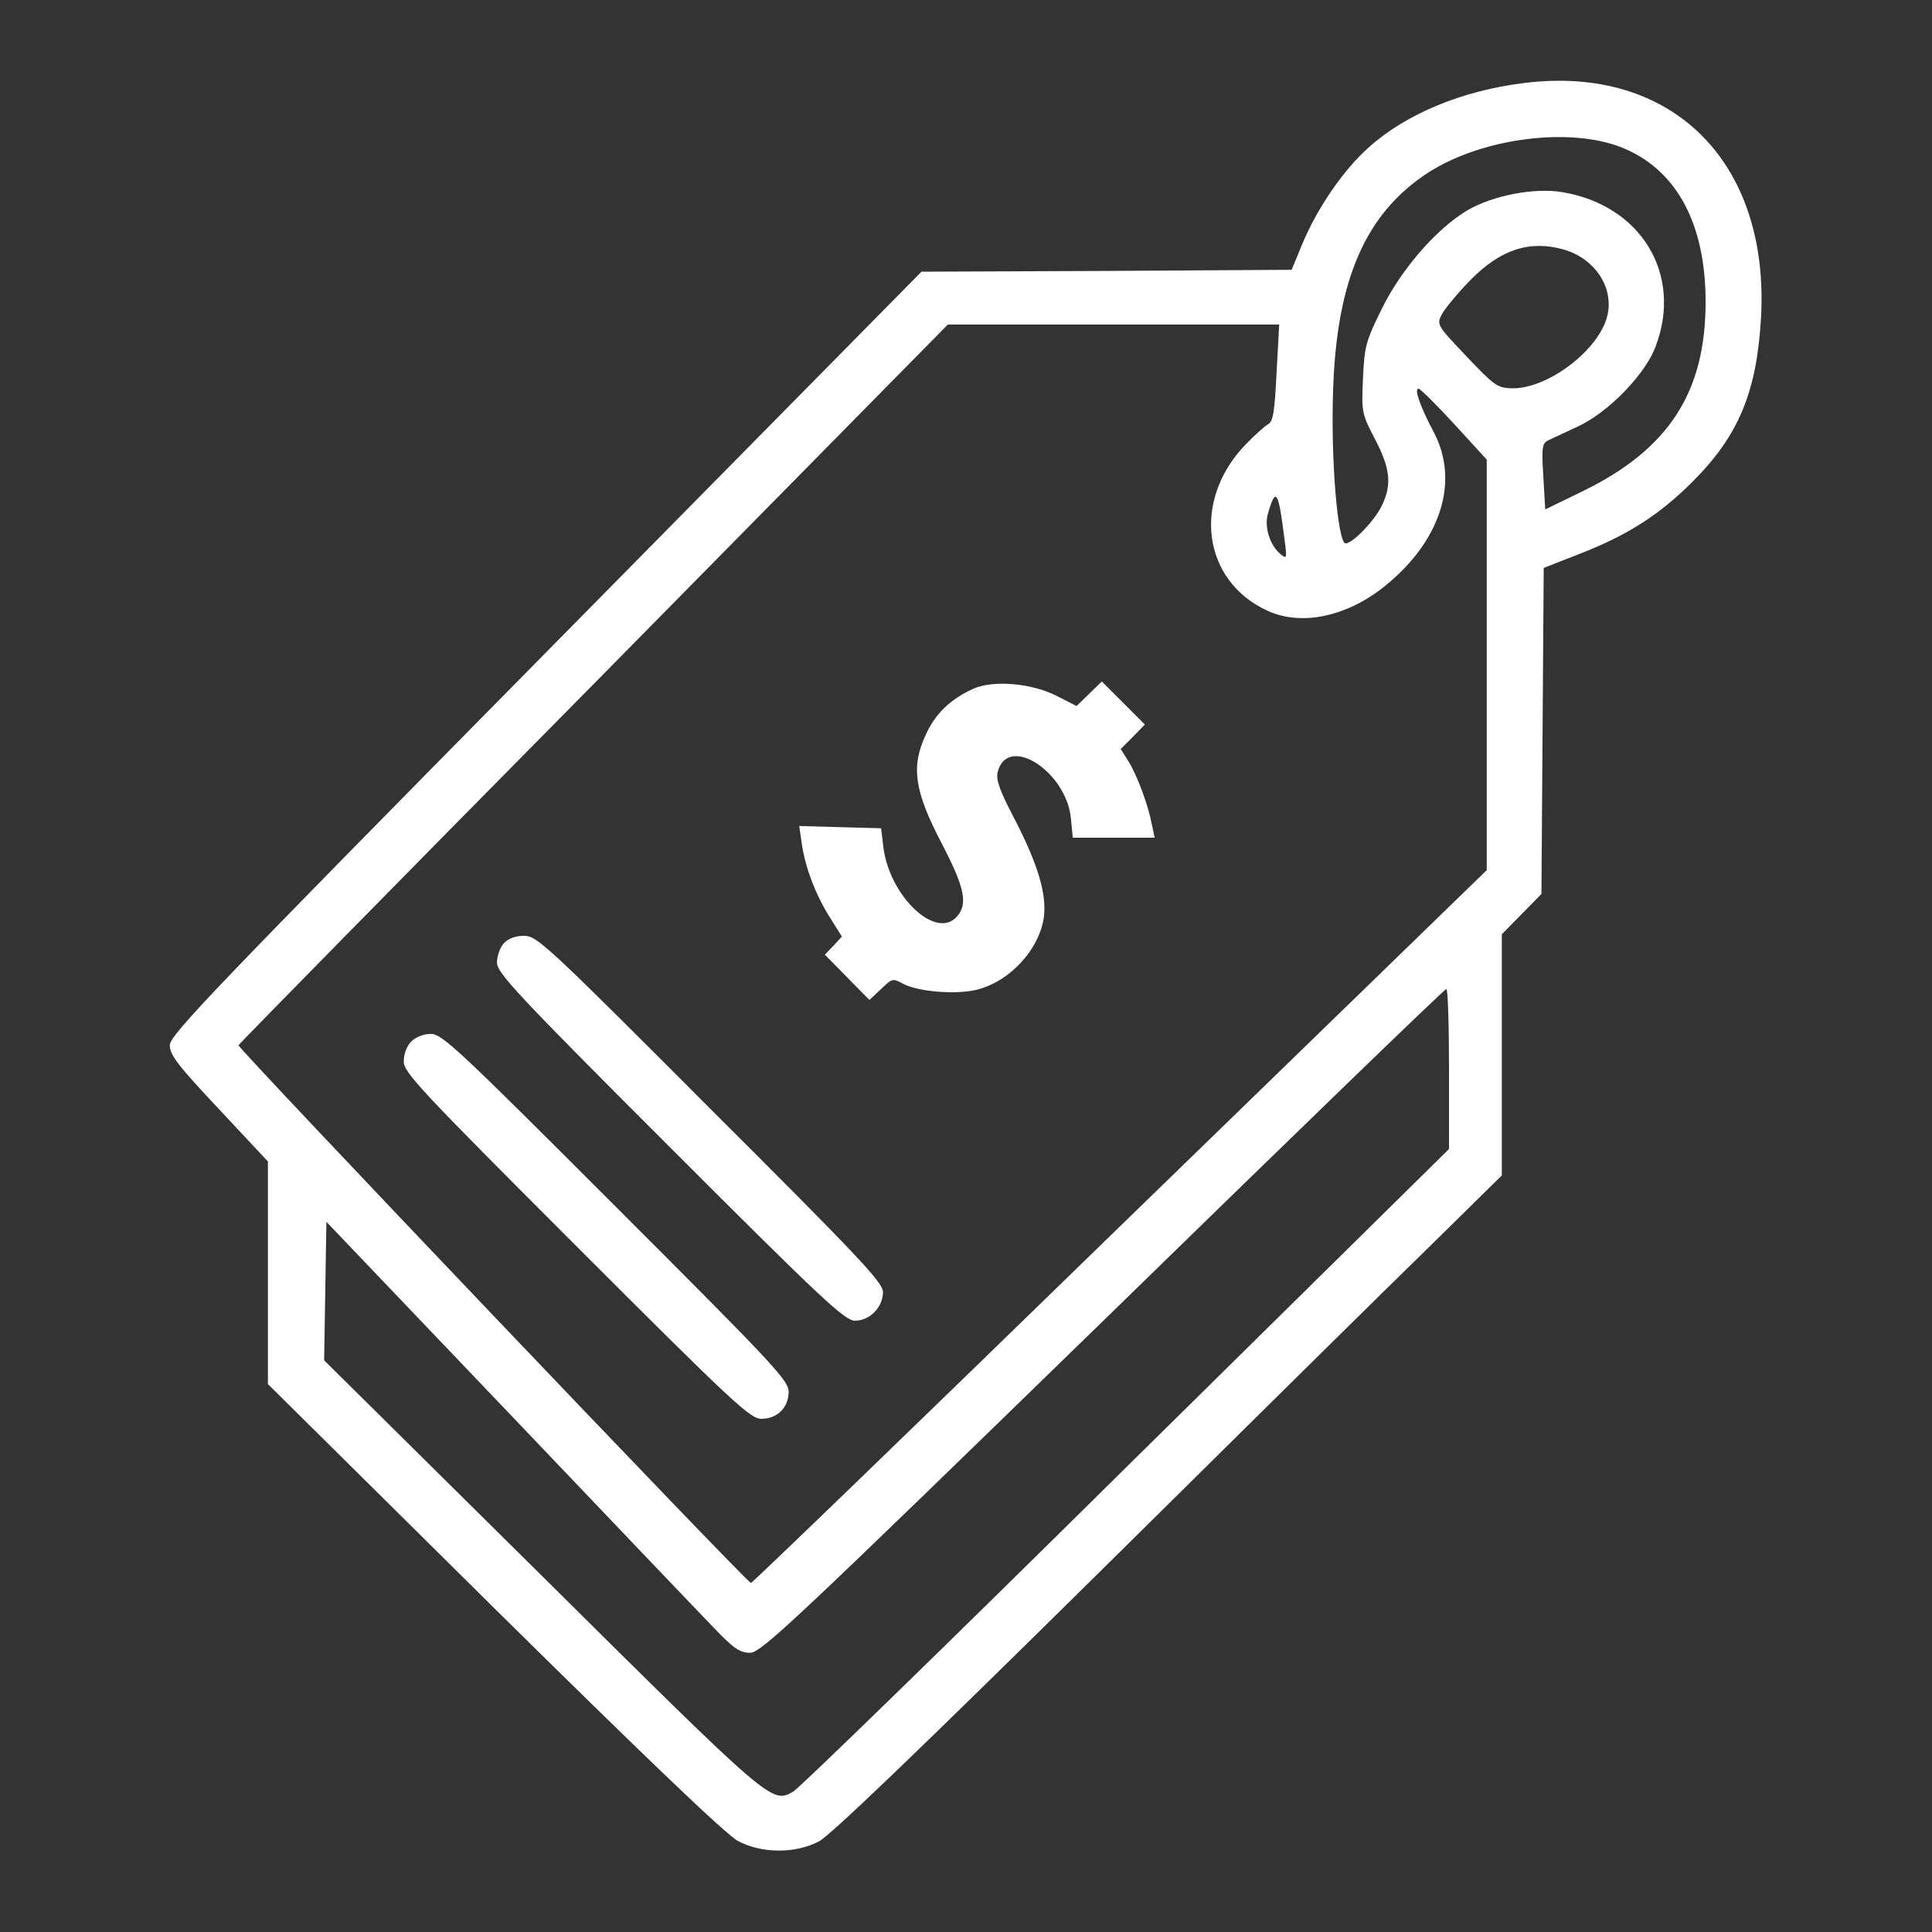 <?xml version="1.0" standalone="no"?>
<!DOCTYPE svg PUBLIC "-//W3C//DTD SVG 20010904//EN"
 "http://www.w3.org/TR/2001/REC-SVG-20010904/DTD/svg10.dtd">
<svg version="1.0" xmlns="http://www.w3.org/2000/svg"
 width="512pt" height="512pt" viewBox="0 0 512 512"
 preserveAspectRatio="xMidYMid meet">

<rect x="0" y="0" width="512" height="512" fill="#333333" stroke="none"/>

<g transform="translate(0,512) scale(0.1,-0.1)"
fill="#ffffff" stroke="none">
<path d="M4039 4900 c-164 -20 -313 -82 -411 -170 -68 -60 -138 -163 -177
-257 l-28 -68 -490 -3 -491 -2 -996 -1010 c-884 -896 -996 -1013 -996 -1040 0
-26 22 -54 130 -169 l130 -139 0 -295 0 -295 600 -594 c401 -396 615 -601 646
-617 62 -33 151 -34 214 -1 31 16 266 242 740 710 382 378 779 770 883 871
l187 184 0 320 0 319 53 54 52 53 3 432 3 432 87 34 c133 51 218 105 308 195
122 122 170 238 181 436 22 412 -237 669 -628 620z m271 -176 c137 -61 210
-202 210 -404 0 -239 -97 -389 -322 -500 l-103 -50 -5 87 c-5 81 -3 89 15 97
11 5 45 21 75 35 80 36 181 139 208 214 72 191 -40 374 -249 408 -74 12 -181
-9 -248 -47 -82 -48 -175 -154 -228 -260 -44 -89 -47 -102 -51 -187 -4 -90 -3
-94 32 -161 40 -77 45 -119 19 -174 -19 -41 -78 -102 -97 -102 -21 0 -40 227
-33 410 10 291 87 465 251 572 147 95 389 124 526 62z m-167 -265 c82 -23 134
-99 117 -174 -21 -92 -159 -197 -255 -194 -37 1 -47 9 -119 85 -78 82 -79 84
-65 111 8 15 41 55 74 89 81 83 158 108 248 83z m-760 -327 c-5 -102 -9 -129
-22 -136 -9 -5 -36 -29 -60 -54 -143 -148 -115 -362 59 -441 88 -40 205 -16
304 61 153 120 206 281 135 414 -35 66 -52 114 -40 114 5 0 47 -42 95 -94 l86
-94 0 -544 0 -544 -972 -944 c-534 -520 -974 -945 -978 -945 -10 0 -1361 1418
-1358 1425 2 4 425 435 942 958 l938 952 439 0 439 0 -7 -128z m21 -441 c7
-51 6 -53 -10 -40 -29 24 -44 73 -34 107 21 74 28 62 44 -67z m436 -1403 l0
-213 -857 -845 c-470 -465 -867 -851 -881 -858 -57 -32 -55 -34 -665 571
l-578 572 3 184 3 183 480 -503 c264 -277 509 -534 545 -571 54 -57 71 -68 98
-68 29 0 114 80 935 879 496 484 905 880 910 880 4 1 7 -95 7 -211z"/>
<path d="M2580 3295 c-62 -28 -102 -67 -127 -123 -39 -84 -30 -148 42 -286 62
-119 71 -162 40 -196 -56 -61 -178 56 -194 185 l-6 50 -109 3 -108 3 7 -48 c9
-63 38 -138 76 -197 l30 -48 -22 -24 -23 -24 59 -60 59 -60 31 29 c29 28 31
29 58 14 36 -19 121 -28 180 -19 91 14 179 102 193 193 9 62 -15 142 -78 264
-39 74 -49 103 -44 123 26 102 182 2 194 -123 l5 -51 108 0 109 0 -7 33 c-9
50 -38 129 -61 167 l-22 35 32 32 32 33 -57 57 -57 57 -33 -32 -34 -33 -53 27
c-67 34 -168 42 -220 19z"/>
<path d="M1335 2620 c-10 -11 -18 -34 -18 -51 0 -27 52 -83 459 -490 405 -405
463 -459 490 -459 39 0 74 36 74 76 0 25 -63 92 -458 486 -433 434 -459 458
-493 458 -23 0 -42 -7 -54 -20z"/>
<path d="M1090 2360 c-12 -12 -20 -33 -20 -53 0 -29 42 -74 458 -490 415 -415
460 -457 490 -457 42 0 72 30 72 72 0 30 -43 75 -458 490 -415 415 -460 458
-490 458 -19 0 -40 -8 -52 -20z"/>
</g>
</svg>
